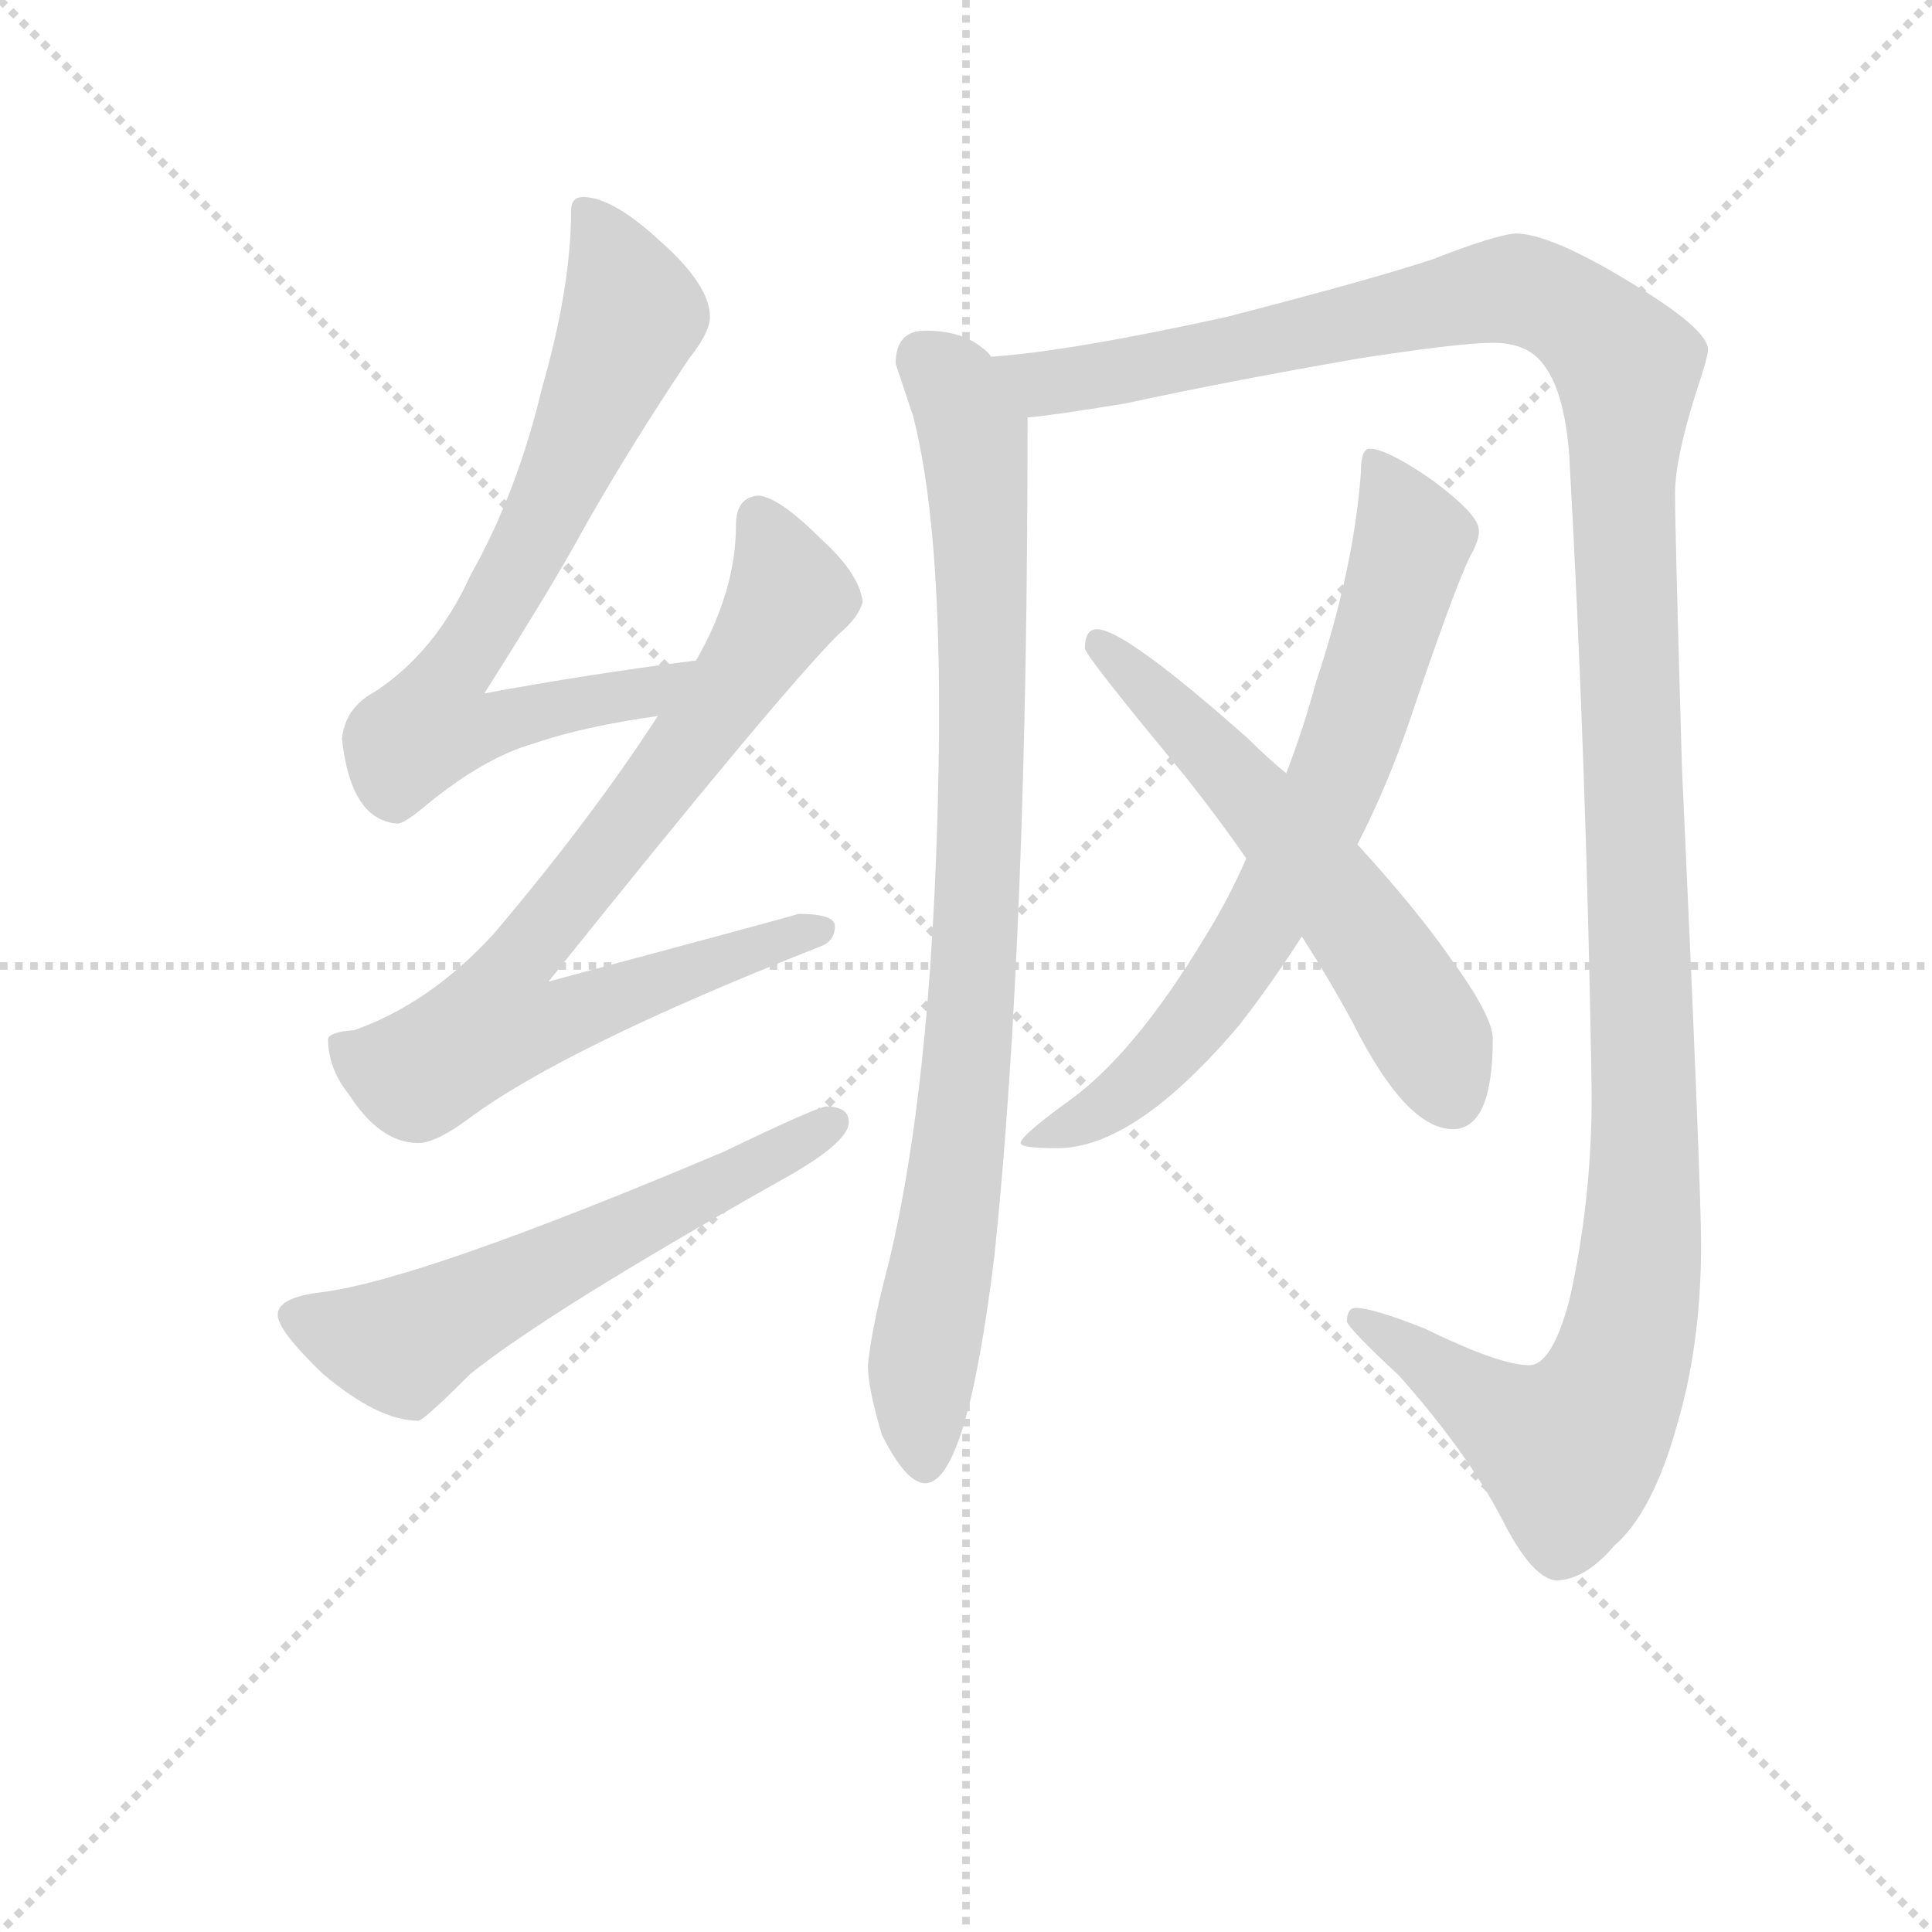 <svg version="1.1" viewBox="0 0 1024 1024" xmlns="http://www.w3.org/2000/svg">
  <g stroke="lightgray" stroke-dasharray="1,1" stroke-width="1" transform="scale(4, 4)">
    <line x1="0" y1="0" x2="256" y2="256"></line>
    <line x1="256" y1="0" x2="0" y2="256"></line>
    <line x1="128" y1="0" x2="128" y2="256"></line>
    <line x1="0" y1="128" x2="256" y2="128"></line>
  </g>
<g transform="scale(0.92, -0.92) translate(60, -900)">
   <style type="text/css">
    @keyframes keyframes0 {
      from {
       stroke: blue;
       stroke-dashoffset: 734;
       stroke-width: 128;
       }
       70% {
       animation-timing-function: step-end;
       stroke: blue;
       stroke-dashoffset: 0;
       stroke-width: 128;
       }
       to {
       stroke: black;
       stroke-width: 1024;
       }
       }
       #make-me-a-hanzi-animation-0 {
         animation: keyframes0 0.847s both;
         animation-delay: 0s;
         animation-timing-function: linear;
       }
    @keyframes keyframes1 {
      from {
       stroke: blue;
       stroke-dashoffset: 798;
       stroke-width: 128;
       }
       72% {
       animation-timing-function: step-end;
       stroke: blue;
       stroke-dashoffset: 0;
       stroke-width: 128;
       }
       to {
       stroke: black;
       stroke-width: 1024;
       }
       }
       #make-me-a-hanzi-animation-1 {
         animation: keyframes1 0.899s both;
         animation-delay: 0.847s;
         animation-timing-function: linear;
       }
    @keyframes keyframes2 {
      from {
       stroke: blue;
       stroke-dashoffset: 599;
       stroke-width: 128;
       }
       66% {
       animation-timing-function: step-end;
       stroke: blue;
       stroke-dashoffset: 0;
       stroke-width: 128;
       }
       to {
       stroke: black;
       stroke-width: 1024;
       }
       }
       #make-me-a-hanzi-animation-2 {
         animation: keyframes2 0.737s both;
         animation-delay: 1.747s;
         animation-timing-function: linear;
       }
    @keyframes keyframes3 {
      from {
       stroke: blue;
       stroke-dashoffset: 906;
       stroke-width: 128;
       }
       75% {
       animation-timing-function: step-end;
       stroke: blue;
       stroke-dashoffset: 0;
       stroke-width: 128;
       }
       to {
       stroke: black;
       stroke-width: 1024;
       }
       }
       #make-me-a-hanzi-animation-3 {
         animation: keyframes3 0.987s both;
         animation-delay: 2.484s;
         animation-timing-function: linear;
       }
    @keyframes keyframes4 {
      from {
       stroke: blue;
       stroke-dashoffset: 1414;
       stroke-width: 128;
       }
       82% {
       animation-timing-function: step-end;
       stroke: blue;
       stroke-dashoffset: 0;
       stroke-width: 128;
       }
       to {
       stroke: black;
       stroke-width: 1024;
       }
       }
       #make-me-a-hanzi-animation-4 {
         animation: keyframes4 1.401s both;
         animation-delay: 3.472s;
         animation-timing-function: linear;
       }
    @keyframes keyframes5 {
      from {
       stroke: blue;
       stroke-dashoffset: 733;
       stroke-width: 128;
       }
       70% {
       animation-timing-function: step-end;
       stroke: blue;
       stroke-dashoffset: 0;
       stroke-width: 128;
       }
       to {
       stroke: black;
       stroke-width: 1024;
       }
       }
       #make-me-a-hanzi-animation-5 {
         animation: keyframes5 0.847s both;
         animation-delay: 4.872s;
         animation-timing-function: linear;
       }
    @keyframes keyframes6 {
      from {
       stroke: blue;
       stroke-dashoffset: 592;
       stroke-width: 128;
       }
       66% {
       animation-timing-function: step-end;
       stroke: blue;
       stroke-dashoffset: 0;
       stroke-width: 128;
       }
       to {
       stroke: black;
       stroke-width: 1024;
       }
       }
       #make-me-a-hanzi-animation-6 {
         animation: keyframes6 0.732s both;
         animation-delay: 5.719s;
         animation-timing-function: linear;
       }
</style>
<path d="M 341.0 519.5 Q 278.0 511.5 219.0 500.5 Q 259.0 563.5 278.0 598.5 Q 303.0 642.5 337.0 693.5 Q 349.0 708.5 349.0 717.5 Q 349.0 735.5 321.0 760.5 Q 293.0 786.5 276.0 786.5 Q 269.0 786.5 269.0 778.5 Q 269.0 734.5 252.0 675.5 Q 238.0 616.5 211.0 568.5 Q 191.0 524.5 156.0 501.5 Q 139.0 492.5 137.0 474.5 Q 142.0 427.5 169.0 425.5 Q 173.0 425.5 186.0 436.5 Q 219.0 463.5 247.0 471.5 Q 276.0 481.5 319.0 487.5 C 349.0 492.5 371.0 523.5 341.0 519.5 Z" fill="lightgray"></path> 
<path d="M 377.0 614.5 Q 364.0 613.5 364.0 597.5 Q 364.0 559.5 341.0 519.5 L 319.0 487.5 Q 280.0 427.5 224.0 361.5 Q 187.0 321.5 144.0 306.5 Q 130.0 305.5 129.0 301.5 Q 129.0 284.5 141.0 269.5 Q 159.0 241.5 181.0 241.5 Q 191.0 241.5 210.0 255.5 Q 265.0 296.5 412.0 354.5 Q 421.0 357.5 421.0 366.5 Q 421.0 373.5 400.0 373.5 Q 394.0 371.5 256.0 334.5 Q 389.0 500.5 423.0 534.5 Q 435.0 544.5 437.0 553.5 Q 435.0 569.5 413.0 589.5 Q 389.0 613.5 377.0 614.5 Z" fill="lightgray"></path> 
<path d="M 416.0 262.5 Q 411.0 262.5 357.0 236.5 Q 182.0 162.5 125.0 155.5 Q 100.0 152.5 100.0 142.5 Q 100.0 133.5 126.0 108.5 Q 158.0 81.5 181.0 81.5 Q 184.0 81.5 211.0 108.5 Q 256.0 144.5 389.0 219.5 Q 429.0 241.5 429.0 253.5 Q 429.0 262.5 416.0 262.5 Z" fill="lightgray"></path> 
<path d="M 473.0 709.5 Q 456.0 709.5 456.0 690.5 Q 458.0 684.5 466.0 660.5 Q 481.0 602.5 481.0 491.5 L 481.0 477.5 Q 479.0 284.5 452.0 172.5 Q 442.0 134.5 440.0 113.5 Q 440.0 100.5 448.0 73.5 Q 462.0 45.5 473.0 45.5 Q 497.0 45.5 513.0 177.5 Q 532.0 359.5 532.0 659.5 C 532.0 680.5 532.0 680.5 511.0 694.5 Q 509.0 697.5 506.0 699.5 Q 494.0 709.5 473.0 709.5 Z" fill="lightgray"></path> 
<path d="M 532.0 659.5 Q 545.0 660.5 588.0 667.5 Q 648.0 680.5 723.0 693.5 Q 781.0 702.5 800.0 702.5 Q 819.0 702.5 828.0 691.5 Q 841.0 676.5 844.0 638.5 Q 854.0 461.5 857.0 269.5 Q 857.0 207.5 844.0 150.5 Q 834.0 113.5 821.0 113.5 Q 804.0 113.5 761.0 134.5 Q 731.0 146.5 721.0 146.5 Q 716.0 146.5 716.0 138.5 Q 718.0 133.5 746.0 107.5 Q 785.0 63.5 805.0 25.5 Q 822.0 -8.5 836.0 -10.5 Q 853.0 -10.5 870.0 9.5 Q 892.0 28.5 906.0 78.5 Q 920.0 125.5 920.0 182.5 Q 920.0 218.5 909.0 457.5 Q 905.0 594.5 905.0 615.5 Q 905.0 635.5 917.0 673.5 Q 924.0 694.5 924.0 698.5 Q 924.0 710.5 879.0 737.5 Q 833.0 765.5 813.0 765.5 Q 801.0 764.5 765.0 750.5 Q 732.0 739.5 647.0 717.5 Q 556.0 697.5 511.0 694.5 C 481.0 691.5 502.0 655.5 532.0 659.5 Z" fill="lightgray"></path> 
<path d="M 729.0 641.5 Q 724.0 641.5 724.0 627.5 Q 720.0 572.5 698.0 506.5 Q 691.0 480.5 681.0 454.5 L 658.0 405.5 Q 648.0 382.5 635.0 361.5 Q 593.0 291.5 554.0 264.5 Q 528.0 245.5 528.0 241.5 Q 528.0 238.5 549.0 238.5 Q 594.0 238.5 654.0 309.5 Q 672.0 332.5 690.0 360.5 L 722.0 413.5 Q 739.0 446.5 752.0 484.5 Q 778.0 561.5 787.0 579.5 Q 792.0 588.5 792.0 593.5 L 792.0 594.5 Q 792.0 603.5 765.0 623.5 Q 739.0 641.5 729.0 641.5 Z" fill="lightgray"></path> 
<path d="M 681.0 454.5 Q 670.0 463.5 659.0 474.5 Q 588.0 537.5 572.0 537.5 Q 565.0 537.5 565.0 526.5 Q 565.0 522.5 623.0 452.5 Q 642.0 428.5 658.0 405.5 L 690.0 360.5 Q 706.0 335.5 719.0 311.5 Q 750.0 249.5 777.0 249.5 Q 800.0 249.5 800.0 301.5 Q 800.0 314.5 776.0 347.5 Q 755.0 377.5 722.0 413.5 L 681.0 454.5 Z" fill="lightgray"></path> 
      <clipPath id="make-me-a-hanzi-clip-0">
      <path d="M 341.0 519.5 Q 278.0 511.5 219.0 500.5 Q 259.0 563.5 278.0 598.5 Q 303.0 642.5 337.0 693.5 Q 349.0 708.5 349.0 717.5 Q 349.0 735.5 321.0 760.5 Q 293.0 786.5 276.0 786.5 Q 269.0 786.5 269.0 778.5 Q 269.0 734.5 252.0 675.5 Q 238.0 616.5 211.0 568.5 Q 191.0 524.5 156.0 501.5 Q 139.0 492.5 137.0 474.5 Q 142.0 427.5 169.0 425.5 Q 173.0 425.5 186.0 436.5 Q 219.0 463.5 247.0 471.5 Q 276.0 481.5 319.0 487.5 C 349.0 492.5 371.0 523.5 341.0 519.5 Z" fill="lightgray"></path>
      </clipPath>
      <path clip-path="url(#make-me-a-hanzi-clip-0)" d="M 279.0 776.5 L 304.0 718.5 L 245.0 584.5 L 198.0 510.5 L 189.0 482.5 L 222.0 481.5 L 312.0 500.5 L 333.0 516.5 " fill="none" id="make-me-a-hanzi-animation-0" stroke-dasharray="606 1212" stroke-linecap="round"></path>

      <clipPath id="make-me-a-hanzi-clip-1">
      <path d="M 377.0 614.5 Q 364.0 613.5 364.0 597.5 Q 364.0 559.5 341.0 519.5 L 319.0 487.5 Q 280.0 427.5 224.0 361.5 Q 187.0 321.5 144.0 306.5 Q 130.0 305.5 129.0 301.5 Q 129.0 284.5 141.0 269.5 Q 159.0 241.5 181.0 241.5 Q 191.0 241.5 210.0 255.5 Q 265.0 296.5 412.0 354.5 Q 421.0 357.5 421.0 366.5 Q 421.0 373.5 400.0 373.5 Q 394.0 371.5 256.0 334.5 Q 389.0 500.5 423.0 534.5 Q 435.0 544.5 437.0 553.5 Q 435.0 569.5 413.0 589.5 Q 389.0 613.5 377.0 614.5 Z" fill="lightgray"></path>
      </clipPath>
      <path clip-path="url(#make-me-a-hanzi-clip-1)" d="M 378.0 600.5 L 394.0 556.5 L 391.0 550.5 L 304.0 425.5 L 234.0 340.5 L 226.0 311.5 L 251.0 309.5 L 413.0 363.5 " fill="none" id="make-me-a-hanzi-animation-1" stroke-dasharray="670 1340" stroke-linecap="round"></path>

      <clipPath id="make-me-a-hanzi-clip-2">
      <path d="M 416.0 262.5 Q 411.0 262.5 357.0 236.5 Q 182.0 162.5 125.0 155.5 Q 100.0 152.5 100.0 142.5 Q 100.0 133.5 126.0 108.5 Q 158.0 81.5 181.0 81.5 Q 184.0 81.5 211.0 108.5 Q 256.0 144.5 389.0 219.5 Q 429.0 241.5 429.0 253.5 Q 429.0 262.5 416.0 262.5 Z" fill="lightgray"></path>
      </clipPath>
      <path clip-path="url(#make-me-a-hanzi-clip-2)" d="M 110.0 141.5 L 171.0 124.5 L 419.0 253.5 " fill="none" id="make-me-a-hanzi-animation-2" stroke-dasharray="471 942" stroke-linecap="round"></path>

      <clipPath id="make-me-a-hanzi-clip-3">
      <path d="M 473.0 709.5 Q 456.0 709.5 456.0 690.5 Q 458.0 684.5 466.0 660.5 Q 481.0 602.5 481.0 491.5 L 481.0 477.5 Q 479.0 284.5 452.0 172.5 Q 442.0 134.5 440.0 113.5 Q 440.0 100.5 448.0 73.5 Q 462.0 45.5 473.0 45.5 Q 497.0 45.5 513.0 177.5 Q 532.0 359.5 532.0 659.5 C 532.0 680.5 532.0 680.5 511.0 694.5 Q 509.0 697.5 506.0 699.5 Q 494.0 709.5 473.0 709.5 Z" fill="lightgray"></path>
      </clipPath>
      <path clip-path="url(#make-me-a-hanzi-clip-3)" d="M 472.0 693.5 L 491.0 674.5 L 501.0 649.5 L 506.0 557.5 L 500.0 330.5 L 483.0 167.5 L 471.0 111.5 L 473.0 55.5 " fill="none" id="make-me-a-hanzi-animation-3" stroke-dasharray="778 1556" stroke-linecap="round"></path>

      <clipPath id="make-me-a-hanzi-clip-4">
      <path d="M 532.0 659.5 Q 545.0 660.5 588.0 667.5 Q 648.0 680.5 723.0 693.5 Q 781.0 702.5 800.0 702.5 Q 819.0 702.5 828.0 691.5 Q 841.0 676.5 844.0 638.5 Q 854.0 461.5 857.0 269.5 Q 857.0 207.5 844.0 150.5 Q 834.0 113.5 821.0 113.5 Q 804.0 113.5 761.0 134.5 Q 731.0 146.5 721.0 146.5 Q 716.0 146.5 716.0 138.5 Q 718.0 133.5 746.0 107.5 Q 785.0 63.5 805.0 25.5 Q 822.0 -8.5 836.0 -10.5 Q 853.0 -10.5 870.0 9.5 Q 892.0 28.5 906.0 78.5 Q 920.0 125.5 920.0 182.5 Q 920.0 218.5 909.0 457.5 Q 905.0 594.5 905.0 615.5 Q 905.0 635.5 917.0 673.5 Q 924.0 694.5 924.0 698.5 Q 924.0 710.5 879.0 737.5 Q 833.0 765.5 813.0 765.5 Q 801.0 764.5 765.0 750.5 Q 732.0 739.5 647.0 717.5 Q 556.0 697.5 511.0 694.5 C 481.0 691.5 502.0 655.5 532.0 659.5 Z" fill="lightgray"></path>
      </clipPath>
      <path clip-path="url(#make-me-a-hanzi-clip-4)" d="M 517.0 689.5 L 558.0 680.5 L 818.0 732.5 L 854.0 714.5 L 877.0 688.5 L 887.0 203.5 L 876.0 120.5 L 860.0 82.5 L 844.0 65.5 L 805.0 83.5 L 723.0 139.5 " fill="none" id="make-me-a-hanzi-animation-4" stroke-dasharray="1286 2572" stroke-linecap="round"></path>

      <clipPath id="make-me-a-hanzi-clip-5">
      <path d="M 729.0 641.5 Q 724.0 641.5 724.0 627.5 Q 720.0 572.5 698.0 506.5 Q 691.0 480.5 681.0 454.5 L 658.0 405.5 Q 648.0 382.5 635.0 361.5 Q 593.0 291.5 554.0 264.5 Q 528.0 245.5 528.0 241.5 Q 528.0 238.5 549.0 238.5 Q 594.0 238.5 654.0 309.5 Q 672.0 332.5 690.0 360.5 L 722.0 413.5 Q 739.0 446.5 752.0 484.5 Q 778.0 561.5 787.0 579.5 Q 792.0 588.5 792.0 593.5 L 792.0 594.5 Q 792.0 603.5 765.0 623.5 Q 739.0 641.5 729.0 641.5 Z" fill="lightgray"></path>
      </clipPath>
      <path clip-path="url(#make-me-a-hanzi-clip-5)" d="M 731.0 632.5 L 746.0 610.5 L 753.0 586.5 L 713.0 458.5 L 688.0 406.5 L 619.0 299.5 L 573.0 258.5 L 531.0 242.5 " fill="none" id="make-me-a-hanzi-animation-5" stroke-dasharray="605 1210" stroke-linecap="round"></path>

      <clipPath id="make-me-a-hanzi-clip-6">
      <path d="M 681.0 454.5 Q 670.0 463.5 659.0 474.5 Q 588.0 537.5 572.0 537.5 Q 565.0 537.5 565.0 526.5 Q 565.0 522.5 623.0 452.5 Q 642.0 428.5 658.0 405.5 L 690.0 360.5 Q 706.0 335.5 719.0 311.5 Q 750.0 249.5 777.0 249.5 Q 800.0 249.5 800.0 301.5 Q 800.0 314.5 776.0 347.5 Q 755.0 377.5 722.0 413.5 L 681.0 454.5 Z" fill="lightgray"></path>
      </clipPath>
      <path clip-path="url(#make-me-a-hanzi-clip-6)" d="M 573.0 529.5 L 621.0 485.5 L 627.0 473.5 L 638.0 469.5 L 716.0 376.5 L 761.0 308.5 L 777.0 268.5 " fill="none" id="make-me-a-hanzi-animation-6" stroke-dasharray="464 928" stroke-linecap="round"></path>

</g>
</svg>
